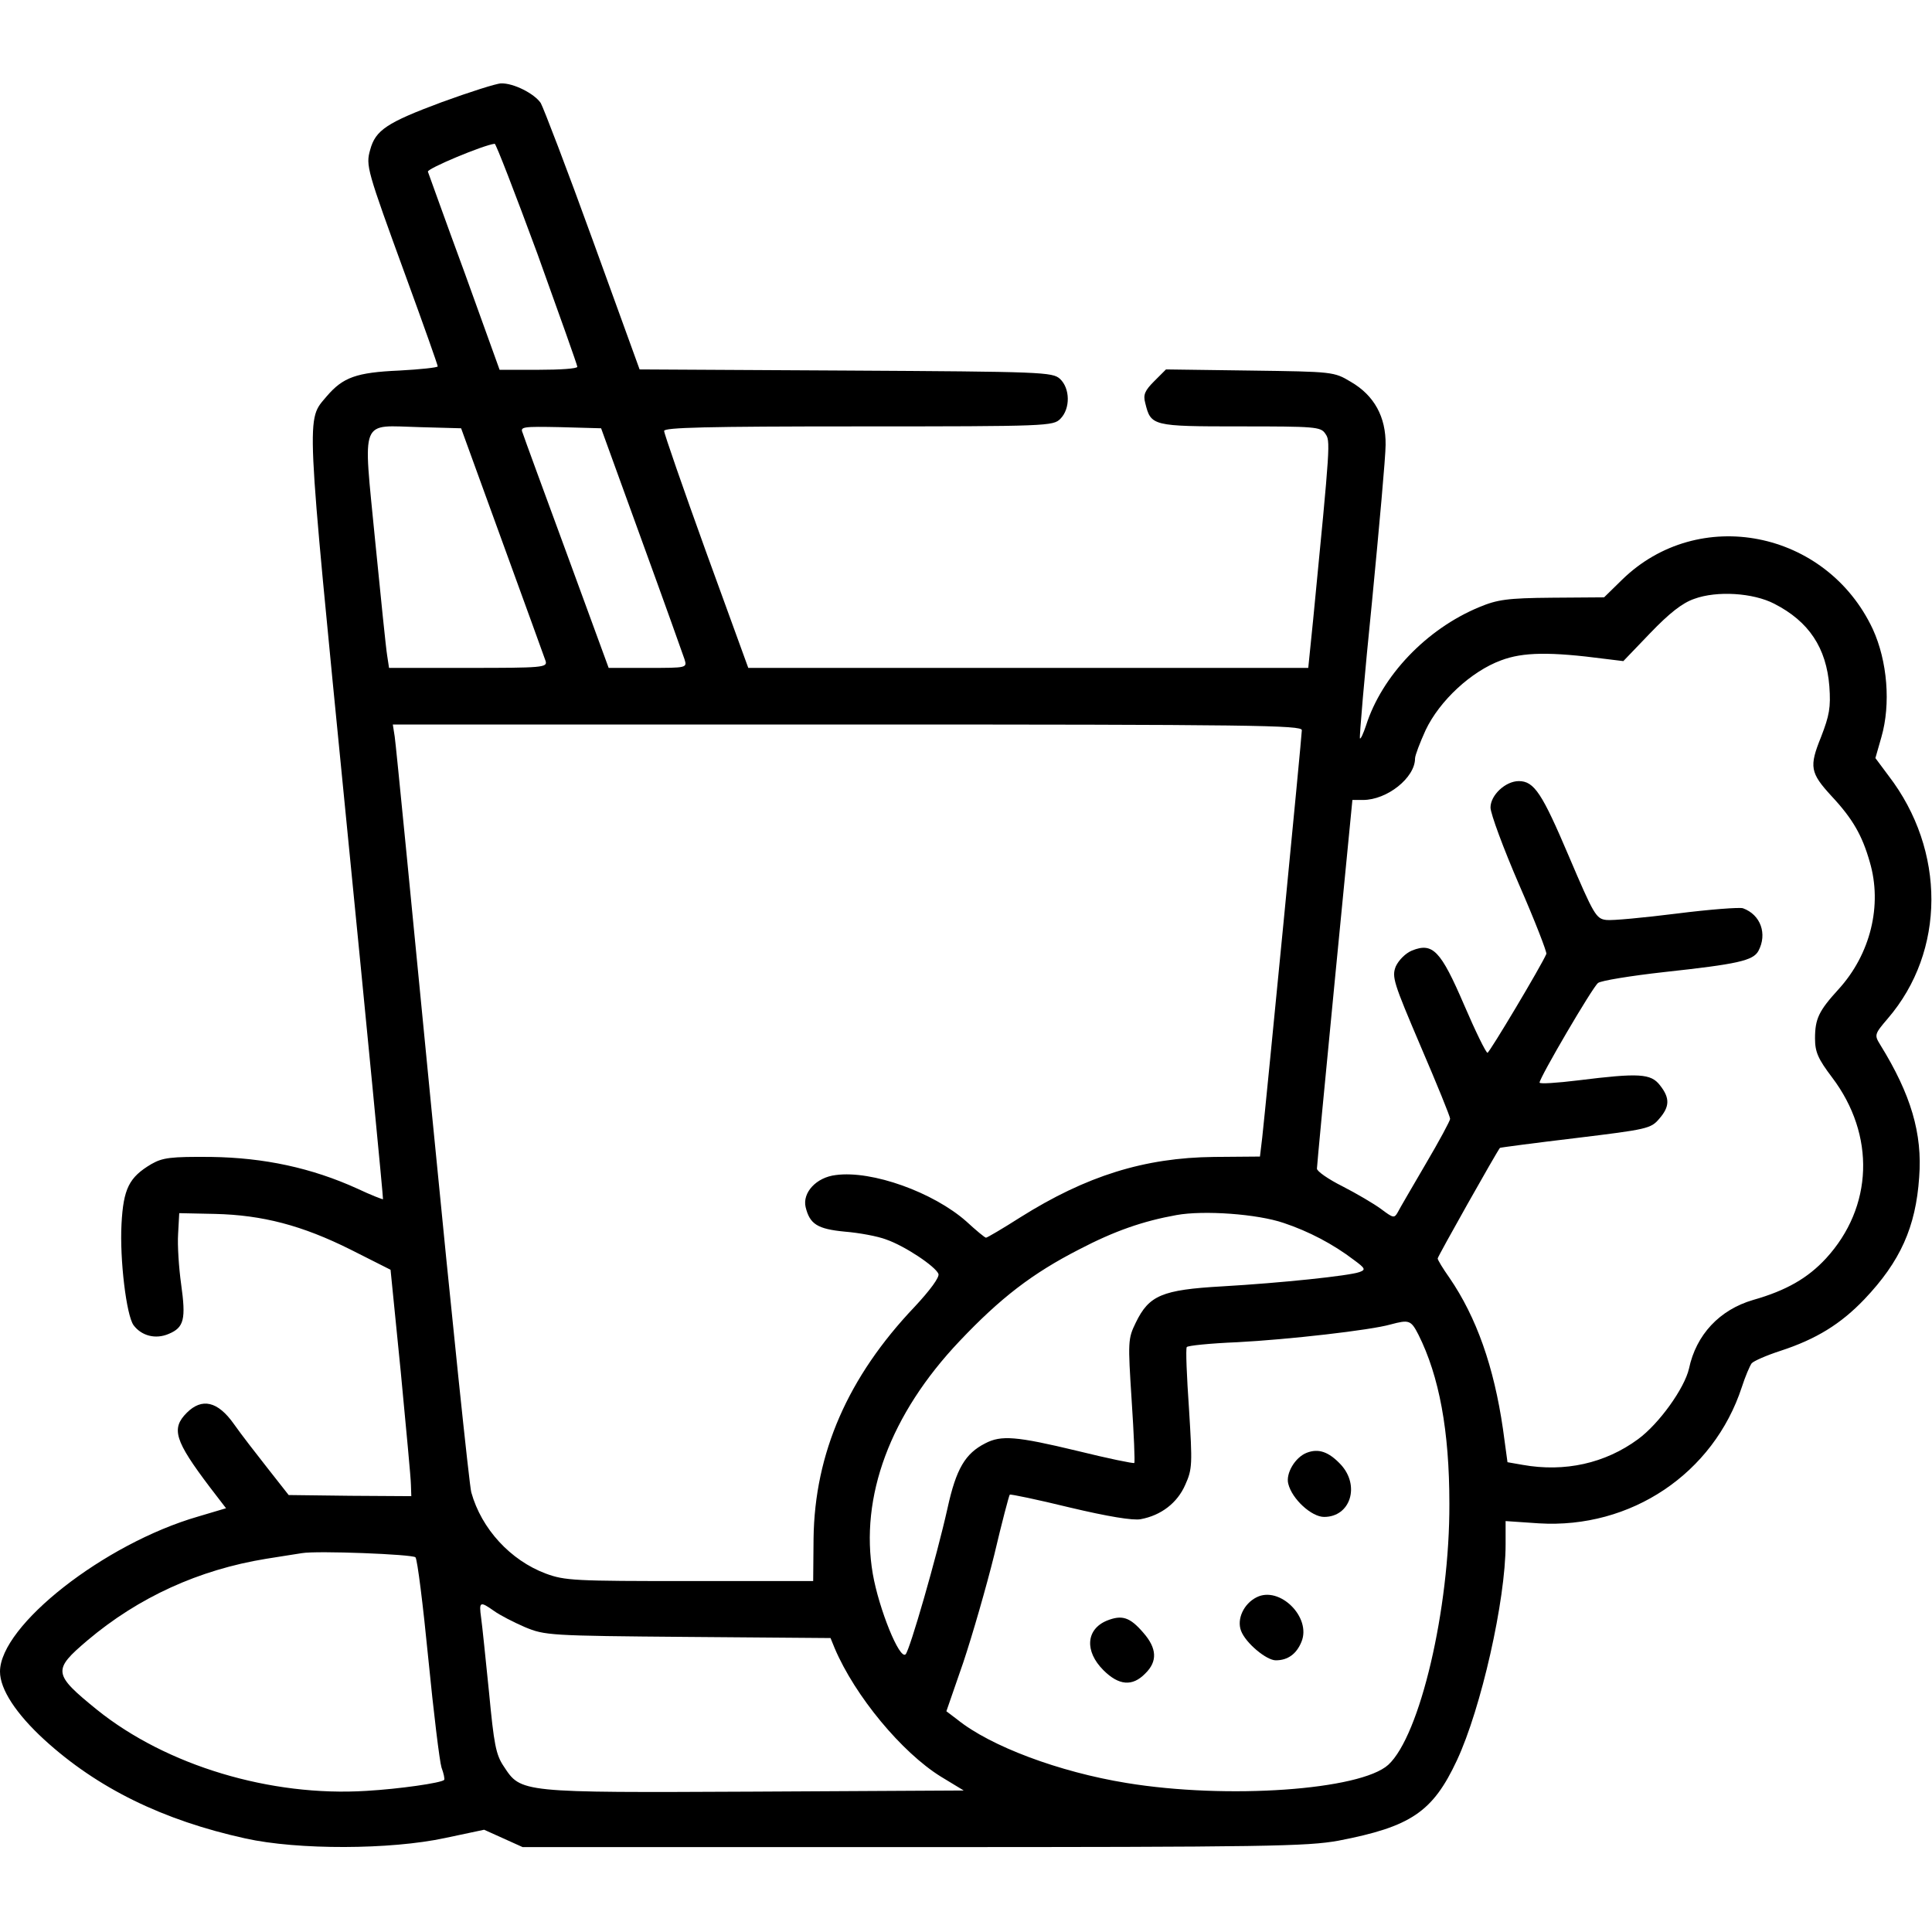 <?xml version="1.0" standalone="no"?>
<!DOCTYPE svg PUBLIC "-//W3C//DTD SVG 20010904//EN"
 "http://www.w3.org/TR/2001/REC-SVG-20010904/DTD/svg10.dtd">
<svg version="1.0" xmlns="http://www.w3.org/2000/svg"
 width="512pt" height="512pt" viewBox="0 0 512 512"
 preserveAspectRatio="xMidYMid meet">

<g transform="translate(0,512) scale(0.1,-0.1)"
fill="#000000" stroke="none">
<path d="M1170 4849 c-145 -54 -175 -74 -189 -126 -12 -42 -9 -52 95 -337 46
-126 84 -233 84 -237 0 -3 -46 -8 -102 -11 -114 -5 -149 -18 -192 -68 -55 -66
-57 -20 51 -1116 55 -555 99 -1010 98 -1012 -1 -1 -32 11 -68 28 -121 55 -247
82 -387 84 -109 1 -129 -2 -159 -19 -59 -35 -74 -65 -79 -159 -5 -94 13 -242
32 -268 21 -28 58 -38 93 -23 41 17 46 39 33 132 -6 43 -10 103 -8 133 l3 55
95 -2 c125 -3 230 -30 360 -95 l105 -53 27 -270 c14 -148 27 -284 27 -300 l1
-30 -162 1 -163 2 -55 70 c-30 38 -71 91 -90 118 -43 61 -85 70 -125 30 -42
-42 -32 -74 61 -197 l43 -56 -74 -22 c-249 -72 -525 -289 -525 -411 0 -47 43
-112 117 -180 141 -129 315 -214 533 -262 139 -31 385 -30 529 1 l104 22 51
-23 51 -23 1035 0 c939 0 1044 2 1127 17 192 37 250 76 314 213 64 137 129
424 129 572 l0 62 88 -6 c244 -15 463 132 538 361 9 28 21 56 26 63 5 6 39 21
76 33 95 31 160 71 223 137 95 100 136 191 145 323 9 116 -22 220 -103 351
-16 26 -16 28 20 70 153 178 154 445 2 643 l-35 47 16 56 c25 87 16 201 -23
286 -123 262 -462 329 -665 130 l-47 -46 -138 -1 c-119 -1 -145 -5 -193 -25
-140 -58 -258 -182 -300 -314 -7 -21 -14 -36 -16 -34 -2 2 12 166 32 363 19
197 36 384 36 415 1 74 -30 131 -92 167 -45 27 -47 27 -268 30 l-222 3 -31
-31 c-25 -25 -30 -36 -24 -58 15 -61 18 -62 251 -62 199 0 214 -1 226 -19 14
-20 14 -21 -32 -493 l-13 -128 -742 0 -742 0 -112 308 c-61 169 -111 313 -111
320 0 9 110 12 515 12 502 0 516 1 535 20 27 27 26 81 -1 106 -20 18 -46 19
-568 22 l-546 3 -124 342 c-68 188 -131 352 -138 364 -17 25 -72 53 -105 52
-12 0 -84 -23 -158 -50z m254 -401 c58 -161 106 -296 106 -300 0 -5 -46 -8
-103 -8 l-103 0 -93 258 c-52 141 -95 262 -97 267 -3 8 148 71 177 74 3 1 54
-131 113 -291z m-93 -763 c60 -165 112 -308 115 -317 5 -17 -9 -18 -205 -18
l-210 0 -5 33 c-3 17 -17 155 -32 306 -32 330 -42 303 119 299 l109 -3 109
-300z m369 5 c59 -162 110 -305 114 -317 7 -23 7 -23 -97 -23 l-104 0 -111
303 c-61 166 -114 310 -117 320 -7 16 0 17 100 15 l108 -3 107 -295z m3002
-170 c92 -47 138 -117 146 -219 4 -56 0 -77 -22 -134 -32 -79 -29 -95 28 -157
56 -60 81 -104 101 -174 34 -115 2 -245 -83 -338 -52 -57 -62 -78 -62 -130 0
-36 8 -54 45 -103 116 -153 109 -344 -16 -480 -48 -52 -105 -85 -193 -110 -89
-26 -151 -92 -170 -182 -12 -52 -79 -146 -135 -187 -87 -64 -194 -88 -306 -68
l-40 7 -12 88 c-24 165 -70 296 -142 401 -17 24 -31 47 -31 51 0 5 156 282
165 293 1 1 92 13 201 26 189 23 199 25 221 51 28 32 29 55 2 89 -24 31 -55
33 -216 13 -57 -7 -103 -10 -103 -6 0 13 141 254 155 264 7 6 86 19 176 29
193 21 235 30 249 56 24 45 6 96 -41 113 -9 3 -88 -3 -175 -14 -88 -11 -172
-19 -187 -17 -27 3 -33 13 -99 168 -71 167 -92 200 -133 200 -35 0 -75 -37
-75 -70 0 -16 34 -108 76 -205 42 -96 74 -179 72 -183 -13 -31 -151 -262 -156
-262 -4 0 -32 57 -62 127 -62 144 -83 166 -138 144 -17 -7 -35 -25 -43 -42
-11 -28 -6 -43 66 -212 43 -100 78 -186 78 -192 0 -5 -29 -59 -65 -120 -35
-60 -69 -118 -74 -128 -9 -16 -12 -15 -44 9 -19 14 -65 41 -102 60 -38 19 -68
40 -68 47 0 6 21 229 47 495 l47 482 28 0 c64 0 138 59 138 110 0 8 13 42 28
75 37 78 121 156 200 185 58 22 130 23 275 4 l49 -6 71 74 c51 53 85 80 117
91 60 22 156 16 212 -13z m-1252 -335 c0 -16 -95 -990 -105 -1080 l-6 -50
-122 -1 c-184 -2 -338 -50 -513 -160 -47 -30 -88 -54 -91 -54 -3 0 -26 19 -52
43 -87 77 -250 136 -346 123 -52 -6 -89 -47 -80 -85 11 -45 31 -58 104 -65 37
-3 87 -12 110 -21 49 -17 130 -71 138 -91 3 -9 -22 -43 -63 -87 -177 -186
-265 -388 -268 -614 l-1 -113 -327 0 c-305 0 -331 1 -382 20 -93 35 -170 118
-197 215 -5 16 -52 467 -104 1000 -52 534 -96 985 -99 1003 l-5 32 1205 0
c1080 0 1204 -2 1204 -15z m-48 -1306 c66 -22 131 -56 186 -98 30 -22 32 -26
15 -32 -27 -10 -208 -29 -364 -38 -160 -9 -194 -24 -229 -96 -21 -43 -21 -50
-11 -206 6 -90 9 -164 7 -166 -2 -2 -70 12 -151 32 -162 39 -202 42 -244 20
-53 -27 -77 -67 -100 -172 -29 -130 -100 -376 -111 -387 -16 -16 -71 121 -87
213 -35 204 46 423 230 617 108 114 192 179 317 243 94 49 169 75 258 91 72
13 214 3 284 -21z m357 -296 c55 -110 82 -254 82 -448 1 -279 -78 -615 -162
-692 -74 -67 -427 -92 -694 -48 -178 29 -360 97 -448 168 l-29 22 45 130 c24
72 61 200 82 285 20 85 39 157 41 159 1 2 73 -13 159 -34 101 -24 168 -35 188
-31 54 10 97 43 118 91 19 42 19 55 10 201 -6 86 -9 159 -6 164 2 4 62 10 134
13 135 7 354 32 406 47 49 13 54 12 74 -27z m-2658 -590 c5 -5 20 -125 34
-268 14 -143 30 -273 35 -289 6 -16 9 -31 7 -33 -8 -8 -119 -24 -206 -29 -254
-16 -530 67 -714 215 -117 95 -118 105 -25 184 135 114 295 187 473 216 39 6
81 13 95 15 40 7 293 -3 301 -11z m208 -142 c15 -11 52 -30 82 -43 53 -22 64
-23 432 -26 l378 -3 11 -27 c54 -127 178 -276 281 -340 l61 -37 -555 -3 c-623
-3 -618 -3 -664 67 -21 31 -26 59 -39 196 -9 88 -18 177 -21 198 -6 43 -3 44
34 18z"/>
<path d="M3463 1270 c-31 -12 -56 -55 -49 -82 10 -41 62 -88 95 -88 70 0 96
83 44 139 -32 34 -59 43 -90 31z"/>
<path d="M3330 887 c-34 -17 -53 -58 -41 -89 12 -32 67 -78 92 -78 32 0 55 17
68 49 27 65 -58 149 -119 118z"/>
<path d="M2933 825 c-55 -23 -59 -81 -9 -131 41 -41 77 -44 111 -9 33 32 31
67 -5 108 -36 42 -57 48 -97 32z"/>
</g>
</svg>
